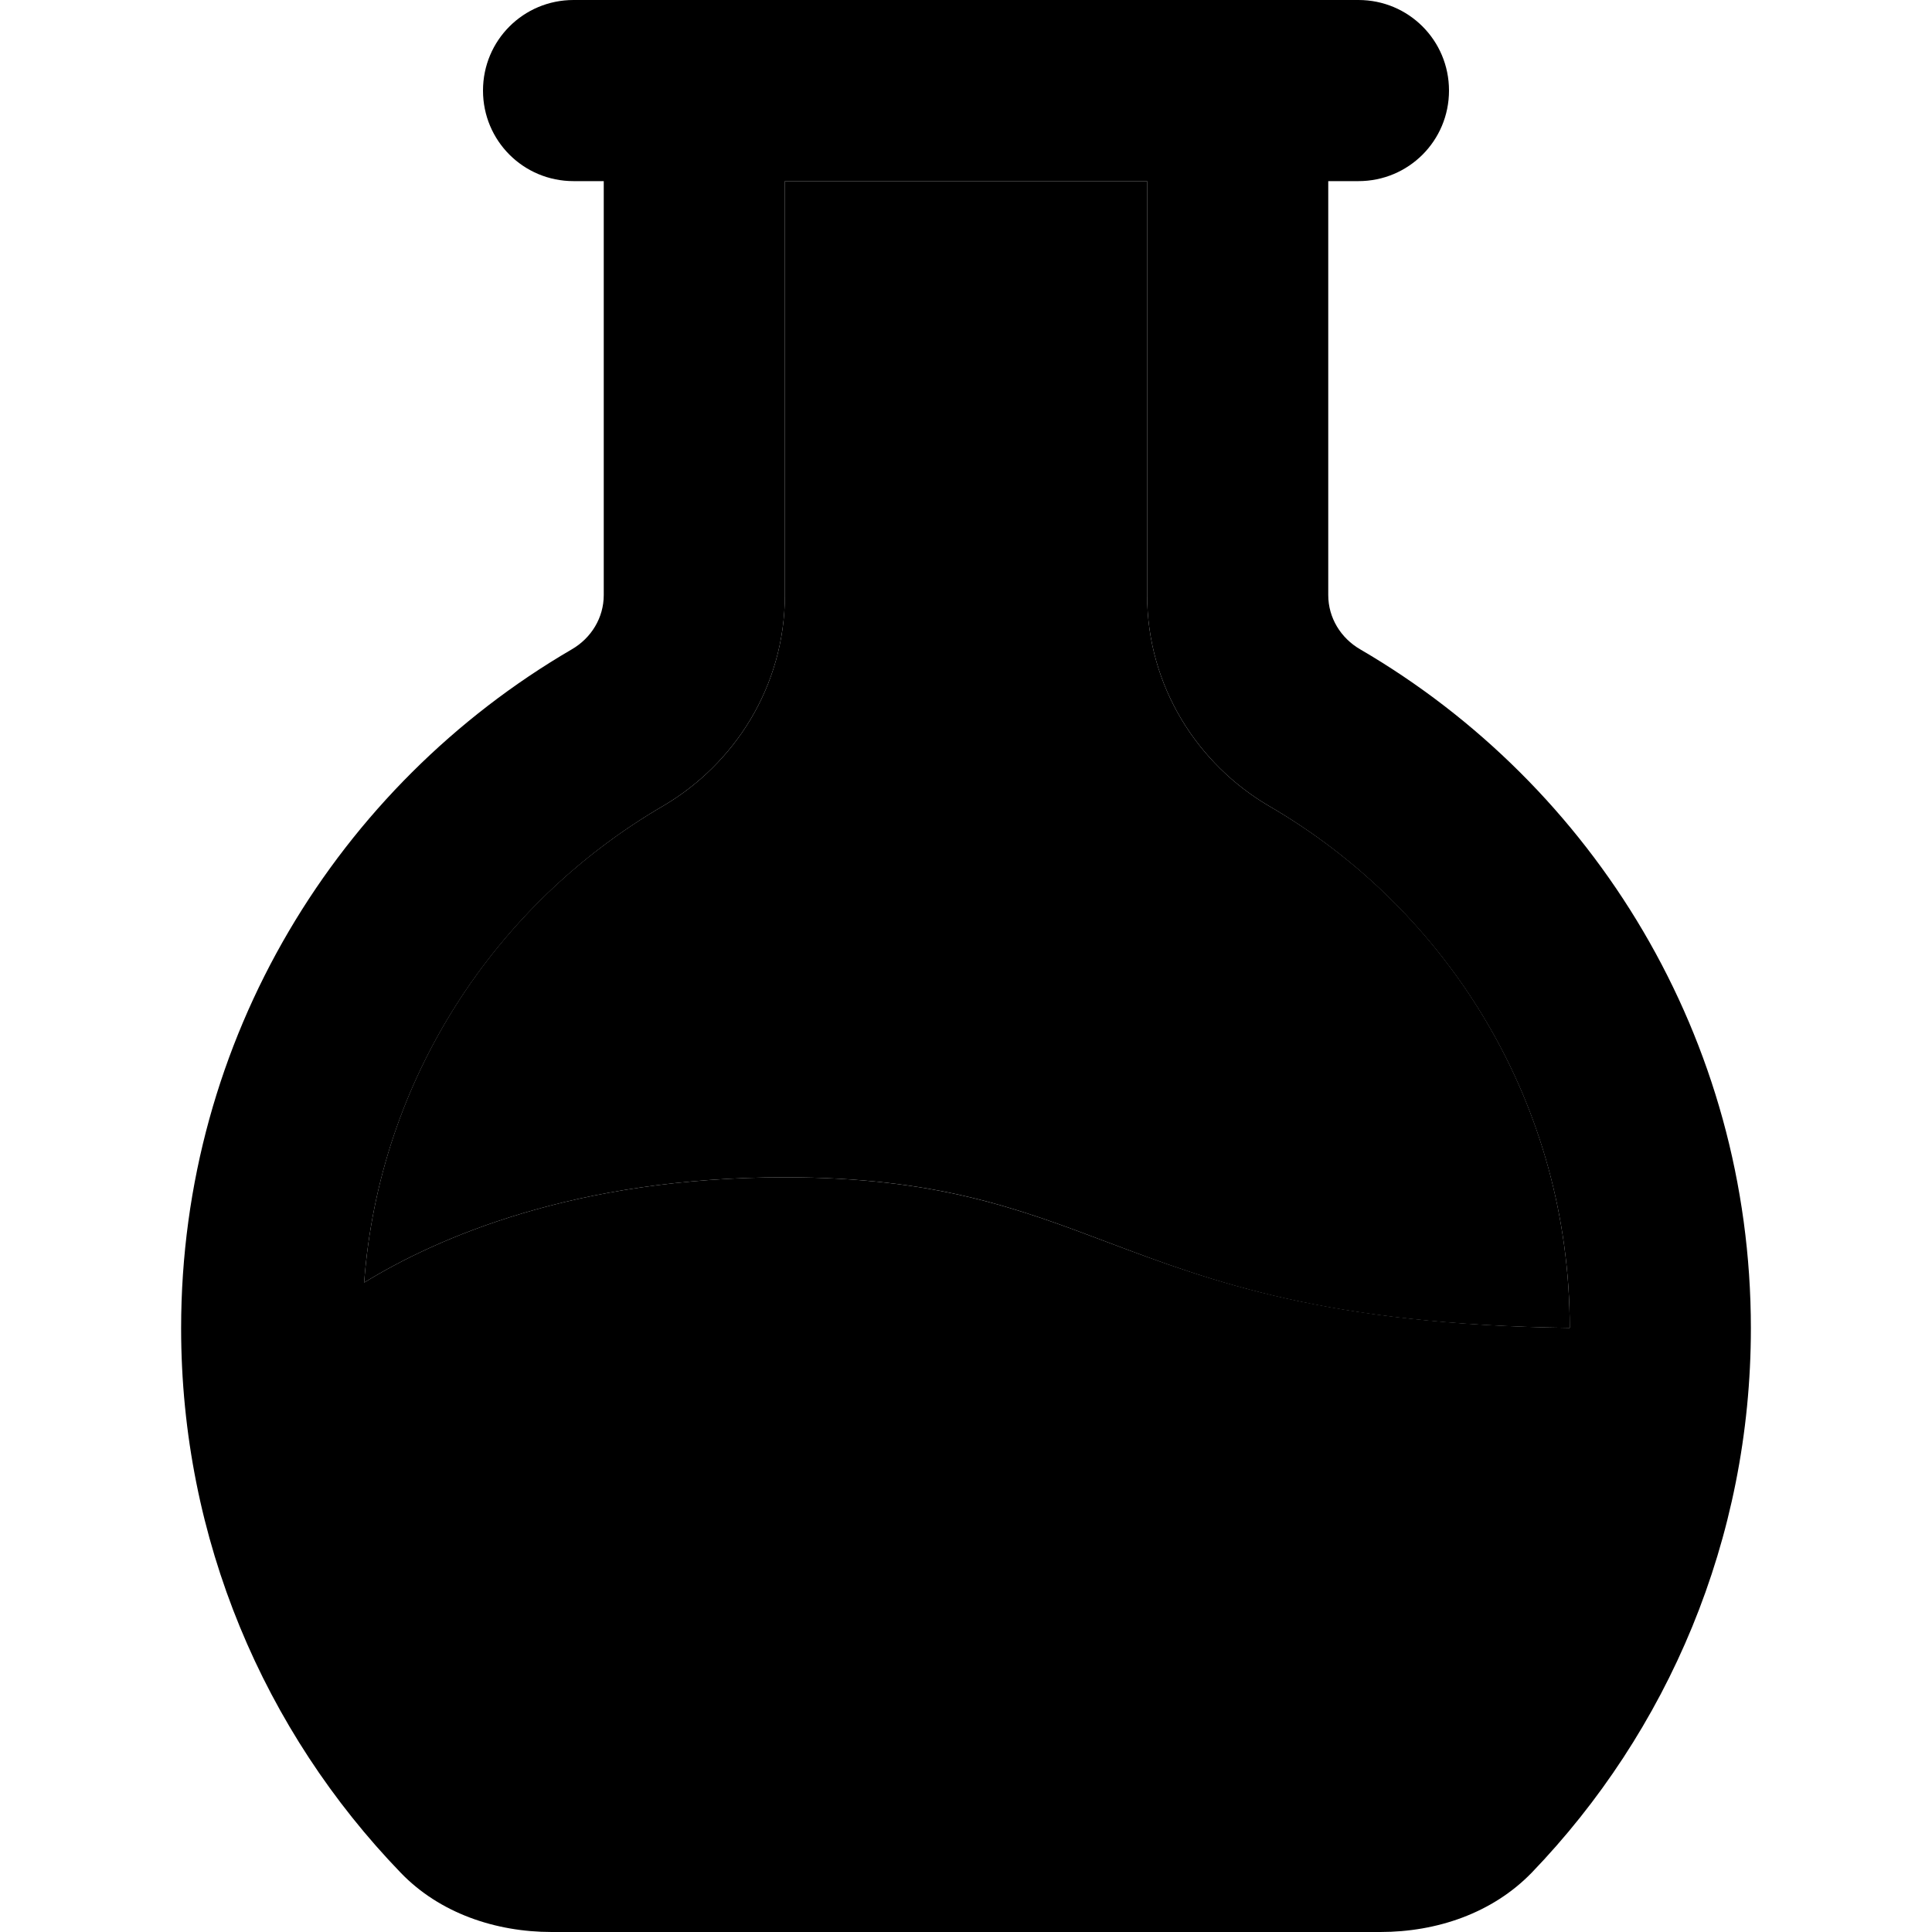 <svg xmlns="http://www.w3.org/2000/svg" width="24" height="24" viewBox="0 0 448 512">
    <path class="pr-icon-duotone-secondary" d="M64.5 339.9C83.7 328.1 120.2 312 176 312c39.9 0 61.7 8.2 85.5 17.2c27.6 10.4 58 21.9 122.5 22.7c0-59-31.9-110.6-79.7-138.3c-18.8-11-32.3-31.6-32.3-55.9L272 48l-96 0 0 109.7c0 24.3-13.5 44.9-32.3 55.9C99.2 239.5 68.5 286 64.5 339.9z"/>
    <path class="pr-icon-duotone-primary" d="M176 48l96 0 0 109.7c0 24.3 13.5 44.9 32.3 55.9C352.1 241.4 384 293 384 351.9c-64.4-.9-94.8-12.3-122.5-22.7c-23.8-9-45.7-17.2-85.5-17.2c-55.8 0-92.3 16.1-111.5 27.9c4-53.9 34.8-100.4 79.2-126.3c18.8-11 32.3-31.6 32.3-55.9L176 48zM320 157.7L320 48l8 0c13.3 0 24-10.7 24-24s-10.7-24-24-24L304 0 144 0 120 0C106.7 0 96 10.7 96 24s10.7 24 24 24l8 0 0 109.7c0 6-3.3 11.4-8.5 14.4C57.6 208.2 16 275.2 16 352c0 56 22.1 106.9 58.2 144.3C84.5 507 99.3 512 114.2 512l219.6 0c15 0 29.7-5 40.1-15.7C409.9 458.9 432 408 432 352c0-76.8-41.6-143.8-103.5-179.9c-5.2-3-8.5-8.4-8.5-14.4z"/>
</svg>